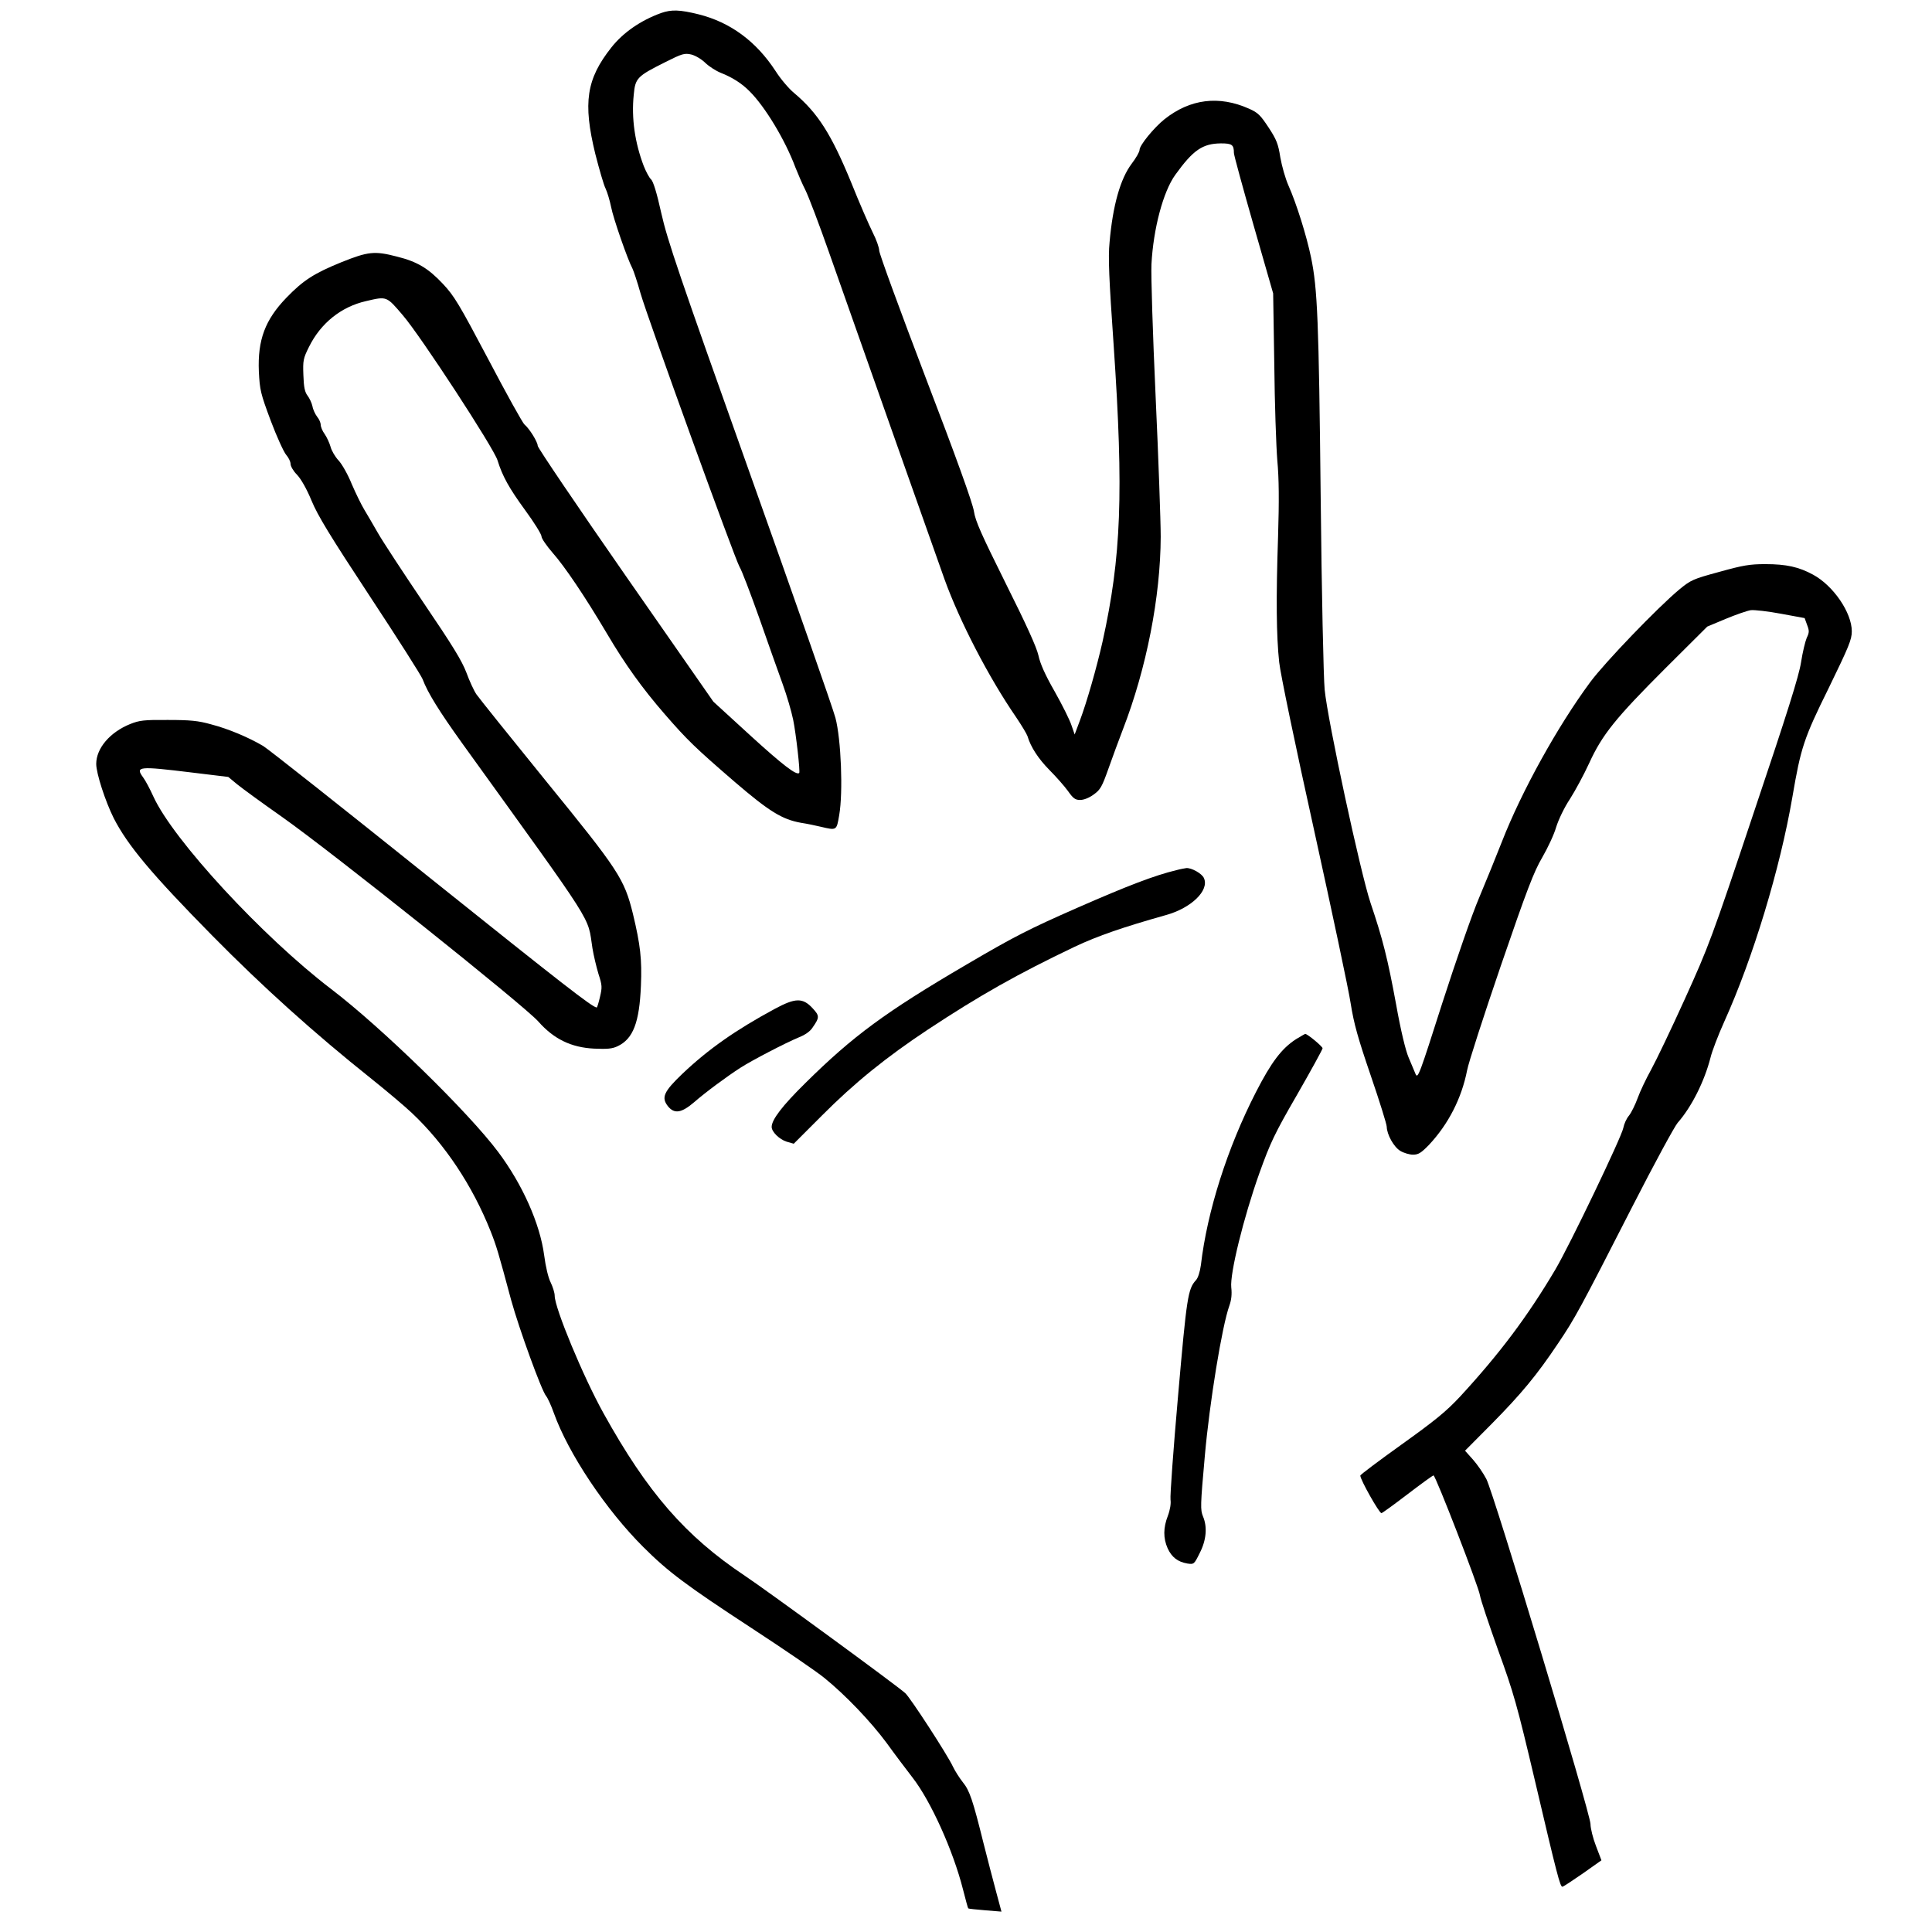 <?xml version="1.0" standalone="no"?>
<!DOCTYPE svg PUBLIC "-//W3C//DTD SVG 20010904//EN"
 "http://www.w3.org/TR/2001/REC-SVG-20010904/DTD/svg10.dtd">
<svg version="1.0" xmlns="http://www.w3.org/2000/svg"
 width="1024pt" height="1024pt" viewBox="0 0 1024 1024"
 preserveAspectRatio="xMidYMid meet">
<g transform="translate(0,1024) scale(0.1,-0.1)"
fill="#000000" stroke="none">
<path d="M3504 10171 c-108 -39 -202 -104 -264 -183 -132 -167 -151 -292 -85
-563 21 -82 45 -166 55 -185 9 -19 22 -63 29 -97 11 -59 88 -280 113 -326 6
-12 26 -71 43 -132 39 -135 500 -1408 525 -1450 11 -17 57 -138 104 -270 46
-132 102 -289 124 -350 22 -60 47 -146 56 -190 15 -73 38 -276 32 -282 -14
-14 -86 41 -255 195 l-200 183 -466 669 c-256 368 -465 677 -465 687 0 20 -43
90 -70 113 -10 8 -96 163 -191 344 -155 293 -181 337 -241 401 -78 83 -136
118 -244 145 -119 31 -153 27 -295 -30 -145 -59 -202 -96 -291 -188 -113 -117
-153 -224 -146 -391 5 -99 9 -116 63 -261 32 -85 69 -166 82 -181 12 -14 23
-35 23 -48 0 -12 15 -38 34 -57 21 -22 51 -74 77 -137 33 -80 99 -188 309
-507 147 -223 273 -421 280 -440 27 -72 88 -170 210 -340 719 -998 662 -908
690 -1085 6 -38 21 -100 32 -137 20 -61 20 -71 8 -122 -7 -31 -15 -56 -17 -56
-22 0 -181 124 -893 694 -454 364 -847 675 -875 692 -76 45 -184 91 -277 115
-67 19 -111 23 -228 23 -128 1 -151 -2 -201 -22 -106 -43 -179 -128 -179 -211
0 -50 48 -198 93 -288 74 -144 199 -294 521 -621 268 -272 541 -518 846 -761
80 -64 176 -145 213 -180 175 -165 321 -385 417 -626 31 -78 42 -115 109 -365
42 -152 162 -483 186 -510 7 -8 26 -48 40 -88 78 -218 278 -516 475 -712 131
-131 229 -204 570 -427 173 -113 349 -233 390 -267 111 -90 245 -230 330 -345
41 -57 103 -139 137 -183 97 -125 215 -387 267 -592 14 -54 26 -100 28 -101 2
-2 42 -6 90 -10 l86 -7 -29 108 c-16 60 -46 174 -66 254 -57 230 -74 280 -110
324 -18 23 -41 59 -52 82 -28 61 -226 366 -253 390 -41 38 -740 549 -850 622
-315 210 -516 441 -749 861 -107 192 -259 558 -259 623 0 16 -10 47 -21 70
-13 25 -27 84 -35 146 -22 166 -115 375 -244 547 -159 212 -616 658 -885 863
-363 277 -837 790 -942 1020 -18 40 -42 85 -54 101 -43 59 -26 61 253 27 l198
-24 47 -39 c27 -22 134 -100 238 -173 269 -190 1285 -1001 1358 -1084 82 -93
174 -138 296 -144 70 -3 96 -1 125 13 82 39 115 126 123 320 6 141 -3 217 -42
380 -46 187 -75 231 -461 705 -190 234 -356 441 -369 460 -13 19 -37 71 -53
115 -24 63 -73 143 -227 370 -108 160 -217 326 -242 370 -25 44 -58 100 -73
125 -15 25 -45 86 -66 135 -20 50 -52 106 -70 125 -18 19 -37 52 -42 72 -6 21
-20 51 -31 67 -12 16 -21 38 -21 49 0 10 -8 30 -19 43 -10 13 -22 38 -25 56
-4 18 -16 43 -26 56 -14 18 -20 44 -22 108 -3 78 -1 89 30 151 62 125 170 212
302 242 111 26 108 27 195 -75 94 -109 483 -705 502 -769 26 -84 61 -147 147
-265 47 -64 86 -127 86 -138 0 -11 27 -50 59 -87 63 -71 170 -229 289 -430 95
-161 186 -288 305 -425 119 -137 160 -177 372 -360 182 -156 250 -198 350
-216 33 -5 80 -15 105 -21 85 -20 84 -21 98 62 21 121 10 402 -20 515 -13 50
-218 635 -455 1300 -374 1050 -436 1232 -468 1375 -24 109 -43 170 -55 180 -9
8 -26 40 -38 70 -47 123 -66 254 -53 378 8 88 18 98 166 172 91 46 103 49 139
41 21 -5 55 -25 75 -45 20 -19 56 -42 81 -52 61 -24 112 -56 154 -99 82 -82
188 -258 242 -403 14 -35 37 -89 53 -120 16 -32 72 -179 124 -327 181 -515
569 -1611 613 -1735 80 -222 234 -520 380 -732 29 -43 56 -88 60 -100 17 -58
58 -120 116 -179 35 -35 79 -85 98 -111 28 -40 39 -48 65 -48 19 0 48 11 72
29 35 25 44 41 78 137 21 60 56 154 77 209 125 323 199 703 200 1020 0 83 -12
418 -27 745 -15 327 -25 642 -22 700 10 188 62 384 126 473 95 132 145 166
242 167 59 0 69 -7 69 -51 0 -11 47 -183 104 -382 l104 -362 6 -375 c2 -206
10 -436 16 -510 9 -95 10 -215 4 -405 -11 -326 -9 -525 6 -665 6 -59 86 -443
185 -890 95 -432 183 -845 194 -919 17 -107 38 -182 106 -381 47 -137 85 -259
85 -272 1 -41 37 -107 72 -128 18 -11 49 -20 67 -20 29 0 43 9 85 52 103 110
173 247 202 395 7 39 88 289 179 555 139 405 175 498 219 573 29 50 63 122 74
161 13 41 43 104 73 149 28 44 74 129 102 190 69 151 140 239 403 502 l223
222 98 41 c53 22 113 43 133 46 19 2 91 -6 160 -19 l125 -23 13 -36 c12 -31
12 -40 -2 -69 -8 -19 -22 -77 -30 -129 -11 -72 -72 -266 -250 -795 -224 -671
-240 -712 -366 -990 -72 -159 -153 -328 -179 -375 -26 -47 -58 -114 -71 -150
-13 -36 -34 -78 -46 -93 -13 -15 -26 -44 -30 -65 -8 -46 -285 -624 -361 -752
-147 -248 -294 -444 -504 -672 -75 -80 -130 -125 -310 -254 -120 -86 -219
-160 -219 -165 0 -22 100 -199 112 -199 4 0 66 45 138 100 72 55 134 100 138
100 11 0 239 -589 246 -635 3 -22 47 -152 96 -290 83 -228 100 -288 196 -695
117 -499 133 -560 145 -560 5 0 53 32 108 70 l99 70 -29 76 c-16 41 -29 94
-29 116 0 56 -513 1755 -552 1829 -16 31 -48 77 -71 103 l-42 47 141 142 c158
160 240 259 353 428 89 132 114 178 395 728 114 223 221 420 238 440 74 84
142 220 174 345 8 34 41 120 73 191 152 336 296 811 361 1190 45 263 60 310
193 579 107 220 122 256 122 300 0 99 -98 242 -205 300 -75 41 -142 56 -253
56 -83 0 -118 -6 -244 -41 -140 -38 -151 -43 -213 -94 -114 -95 -394 -386
-471 -490 -174 -235 -365 -581 -468 -845 -29 -74 -83 -207 -120 -295 -39 -91
-123 -334 -197 -563 -120 -376 -129 -402 -141 -375 -6 15 -23 55 -37 88 -16
37 -42 145 -66 280 -45 244 -71 348 -136 540 -53 158 -227 965 -243 1130 -6
61 -16 516 -21 1015 -10 945 -17 1110 -51 1275 -24 116 -78 288 -120 382 -16
36 -35 103 -43 149 -11 71 -20 94 -62 158 -43 65 -56 79 -104 100 -159 71
-312 52 -448 -56 -56 -45 -132 -138 -132 -162 0 -11 -19 -44 -42 -74 -60 -80
-100 -221 -117 -416 -8 -81 -3 -191 22 -551 53 -778 40 -1117 -59 -1565 -31
-137 -83 -320 -121 -421 l-27 -72 -17 49 c-9 28 -49 108 -89 179 -51 89 -77
148 -86 191 -10 44 -62 159 -173 381 -129 260 -161 330 -169 383 -6 42 -95
289 -256 709 -135 354 -246 657 -246 673 0 15 -15 58 -34 95 -19 38 -71 157
-115 267 -105 255 -176 367 -302 473 -28 23 -72 75 -98 116 -103 158 -240 259
-408 301 -101 25 -144 26 -199 7z"/>
<path d="M6235 5628 c-116 -28 -257 -82 -524 -199 -257 -113 -334 -152 -586
-300 -434 -254 -605 -381 -856 -629 -124 -122 -179 -195 -179 -233 0 -26 41
-66 79 -78 l38 -11 149 149 c173 174 343 311 562 456 274 181 476 295 778 439
123 58 257 104 484 168 134 37 231 131 201 196 -10 24 -66 55 -93 53 -7 -1
-31 -5 -53 -11z"/>
<path d="M4105 4892 c-207 -112 -351 -213 -489 -344 -98 -94 -112 -125 -76
-171 34 -42 71 -37 139 21 58 51 177 139 246 183 60 39 242 133 305 159 36 14
64 33 77 54 37 53 37 62 1 101 -53 58 -92 57 -203 -3z"/>
<path d="M6869 4732 c-76 -49 -131 -122 -212 -280 -152 -296 -259 -634 -292
-917 -5 -36 -15 -68 -26 -80 -43 -47 -49 -88 -95 -613 -25 -284 -43 -532 -40
-551 3 -20 -2 -53 -14 -85 -25 -64 -25 -119 -1 -173 22 -47 53 -71 104 -80 35
-5 36 -5 66 56 35 68 41 138 17 194 -14 35 -14 55 10 322 25 282 91 687 130
795 11 31 14 61 10 96 -8 73 65 370 149 606 58 161 79 207 200 416 74 129 135
240 135 246 -1 10 -80 76 -92 76 -2 0 -24 -13 -49 -28z"/>
</g>
</svg>
